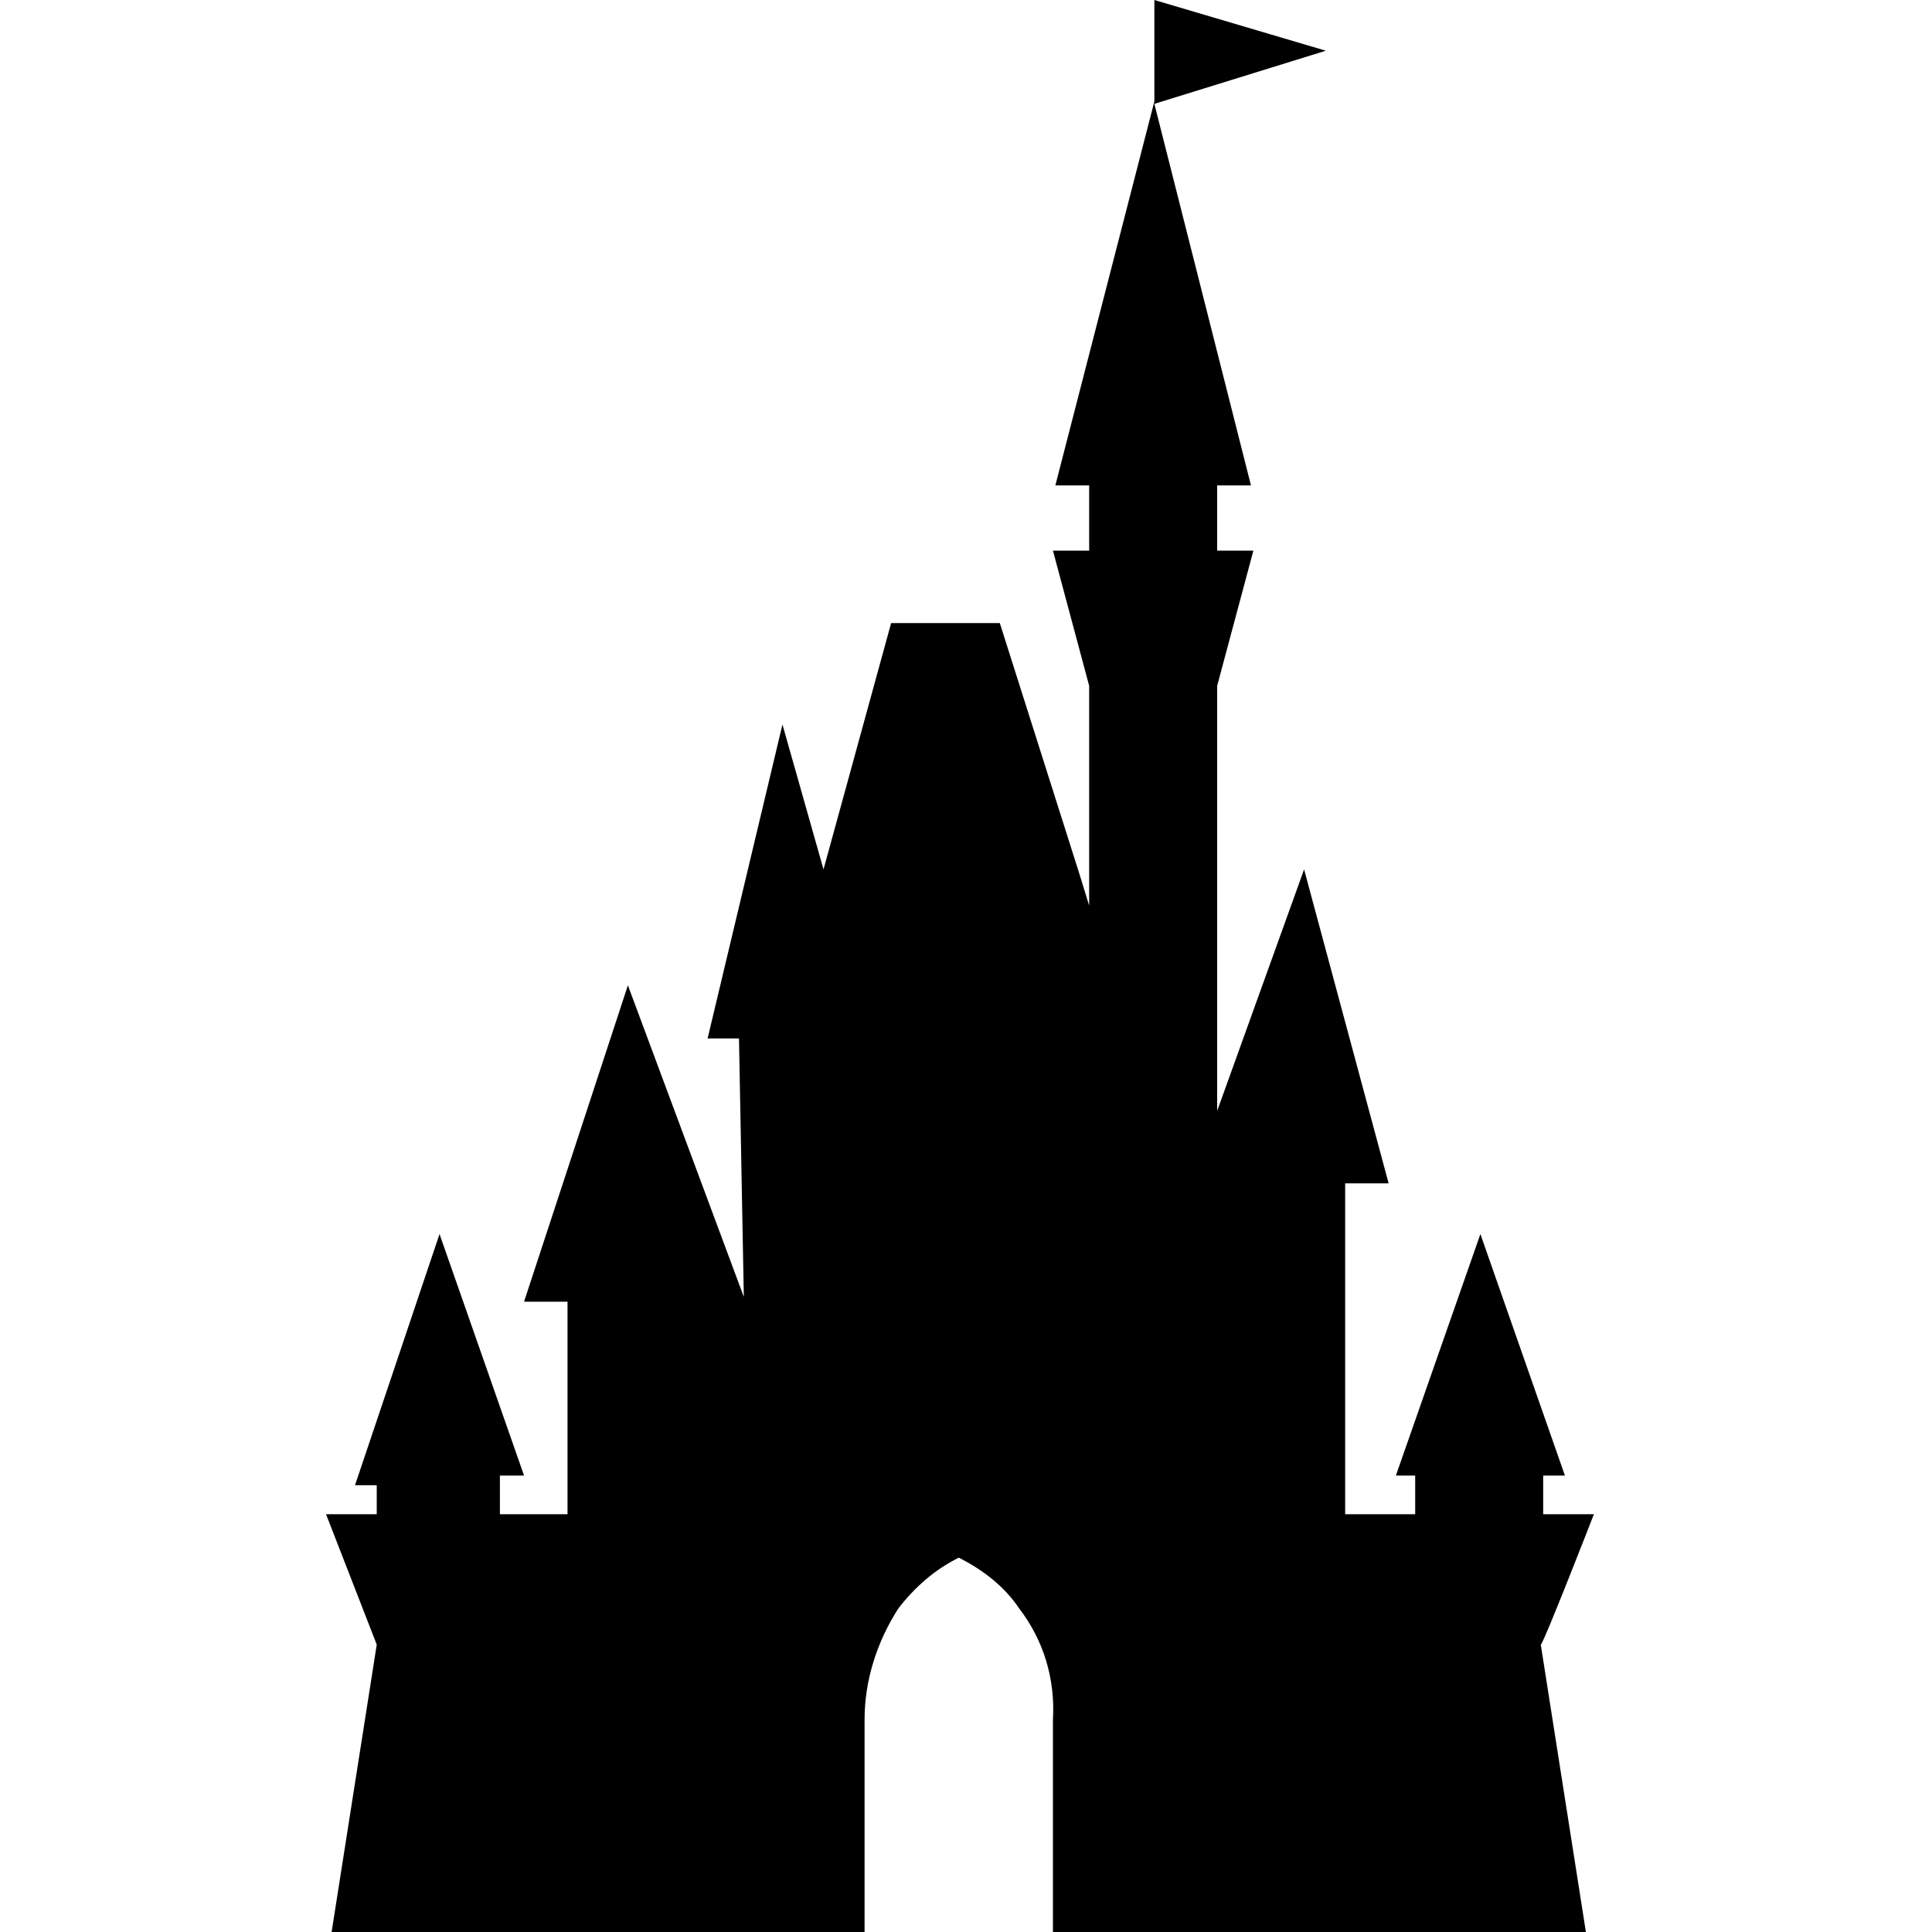 <?xml version="1.0" encoding="utf-8"?>
<!-- Generator: Adobe Illustrator 26.3.1, SVG Export Plug-In . SVG Version: 6.00 Build 0)  -->
<svg version="1.1" id="MK_x5F_logo"  xmlns="http://www.w3.org/2000/svg" xmlns:xlink="http://www.w3.org/1999/xlink" x="0px"
	 y="0px" viewBox="0 0 80 80" style="enable-background:new 0 0 80 80;" xml:space="preserve">
<path d="M66,62.7h-2.1v-1.6h0.9l-3.5-10l-3.5,10h0.8v1.6h-2.9L55.7,49h1.8L54,36L50.4,46V28.4l1.5-5.6h-1.5v-2.7h1.4l-4-15.8
	l7.1-2.2L47.8,0v4.2l-4.1,15.9h1.4v2.7h-1.5l1.5,5.6v9.1l-0.4-1.3l-3.3-10.4h-4.5L34.1,36l-1.7-6l-3.1,13h1.3l0.2,10.7L26,40.8
	l-4.3,13.1h1.8v8.8h-2.8v-1.6h1l-3.5-10l-3.5,10.4h0.9v1.2h-2.1l2.1,5.4l-1.9,12.1h22.1v-9c0-1.6,0.5-3.2,1.4-4.6
	c0.7-0.9,1.5-1.6,2.5-2.1c1,0.5,1.9,1.2,2.5,2.1c1,1.3,1.5,2.9,1.4,4.6v9h22.1l-1.9-12.1C63.9,68.1,66,62.7,66,62.7z"/>
</svg>
